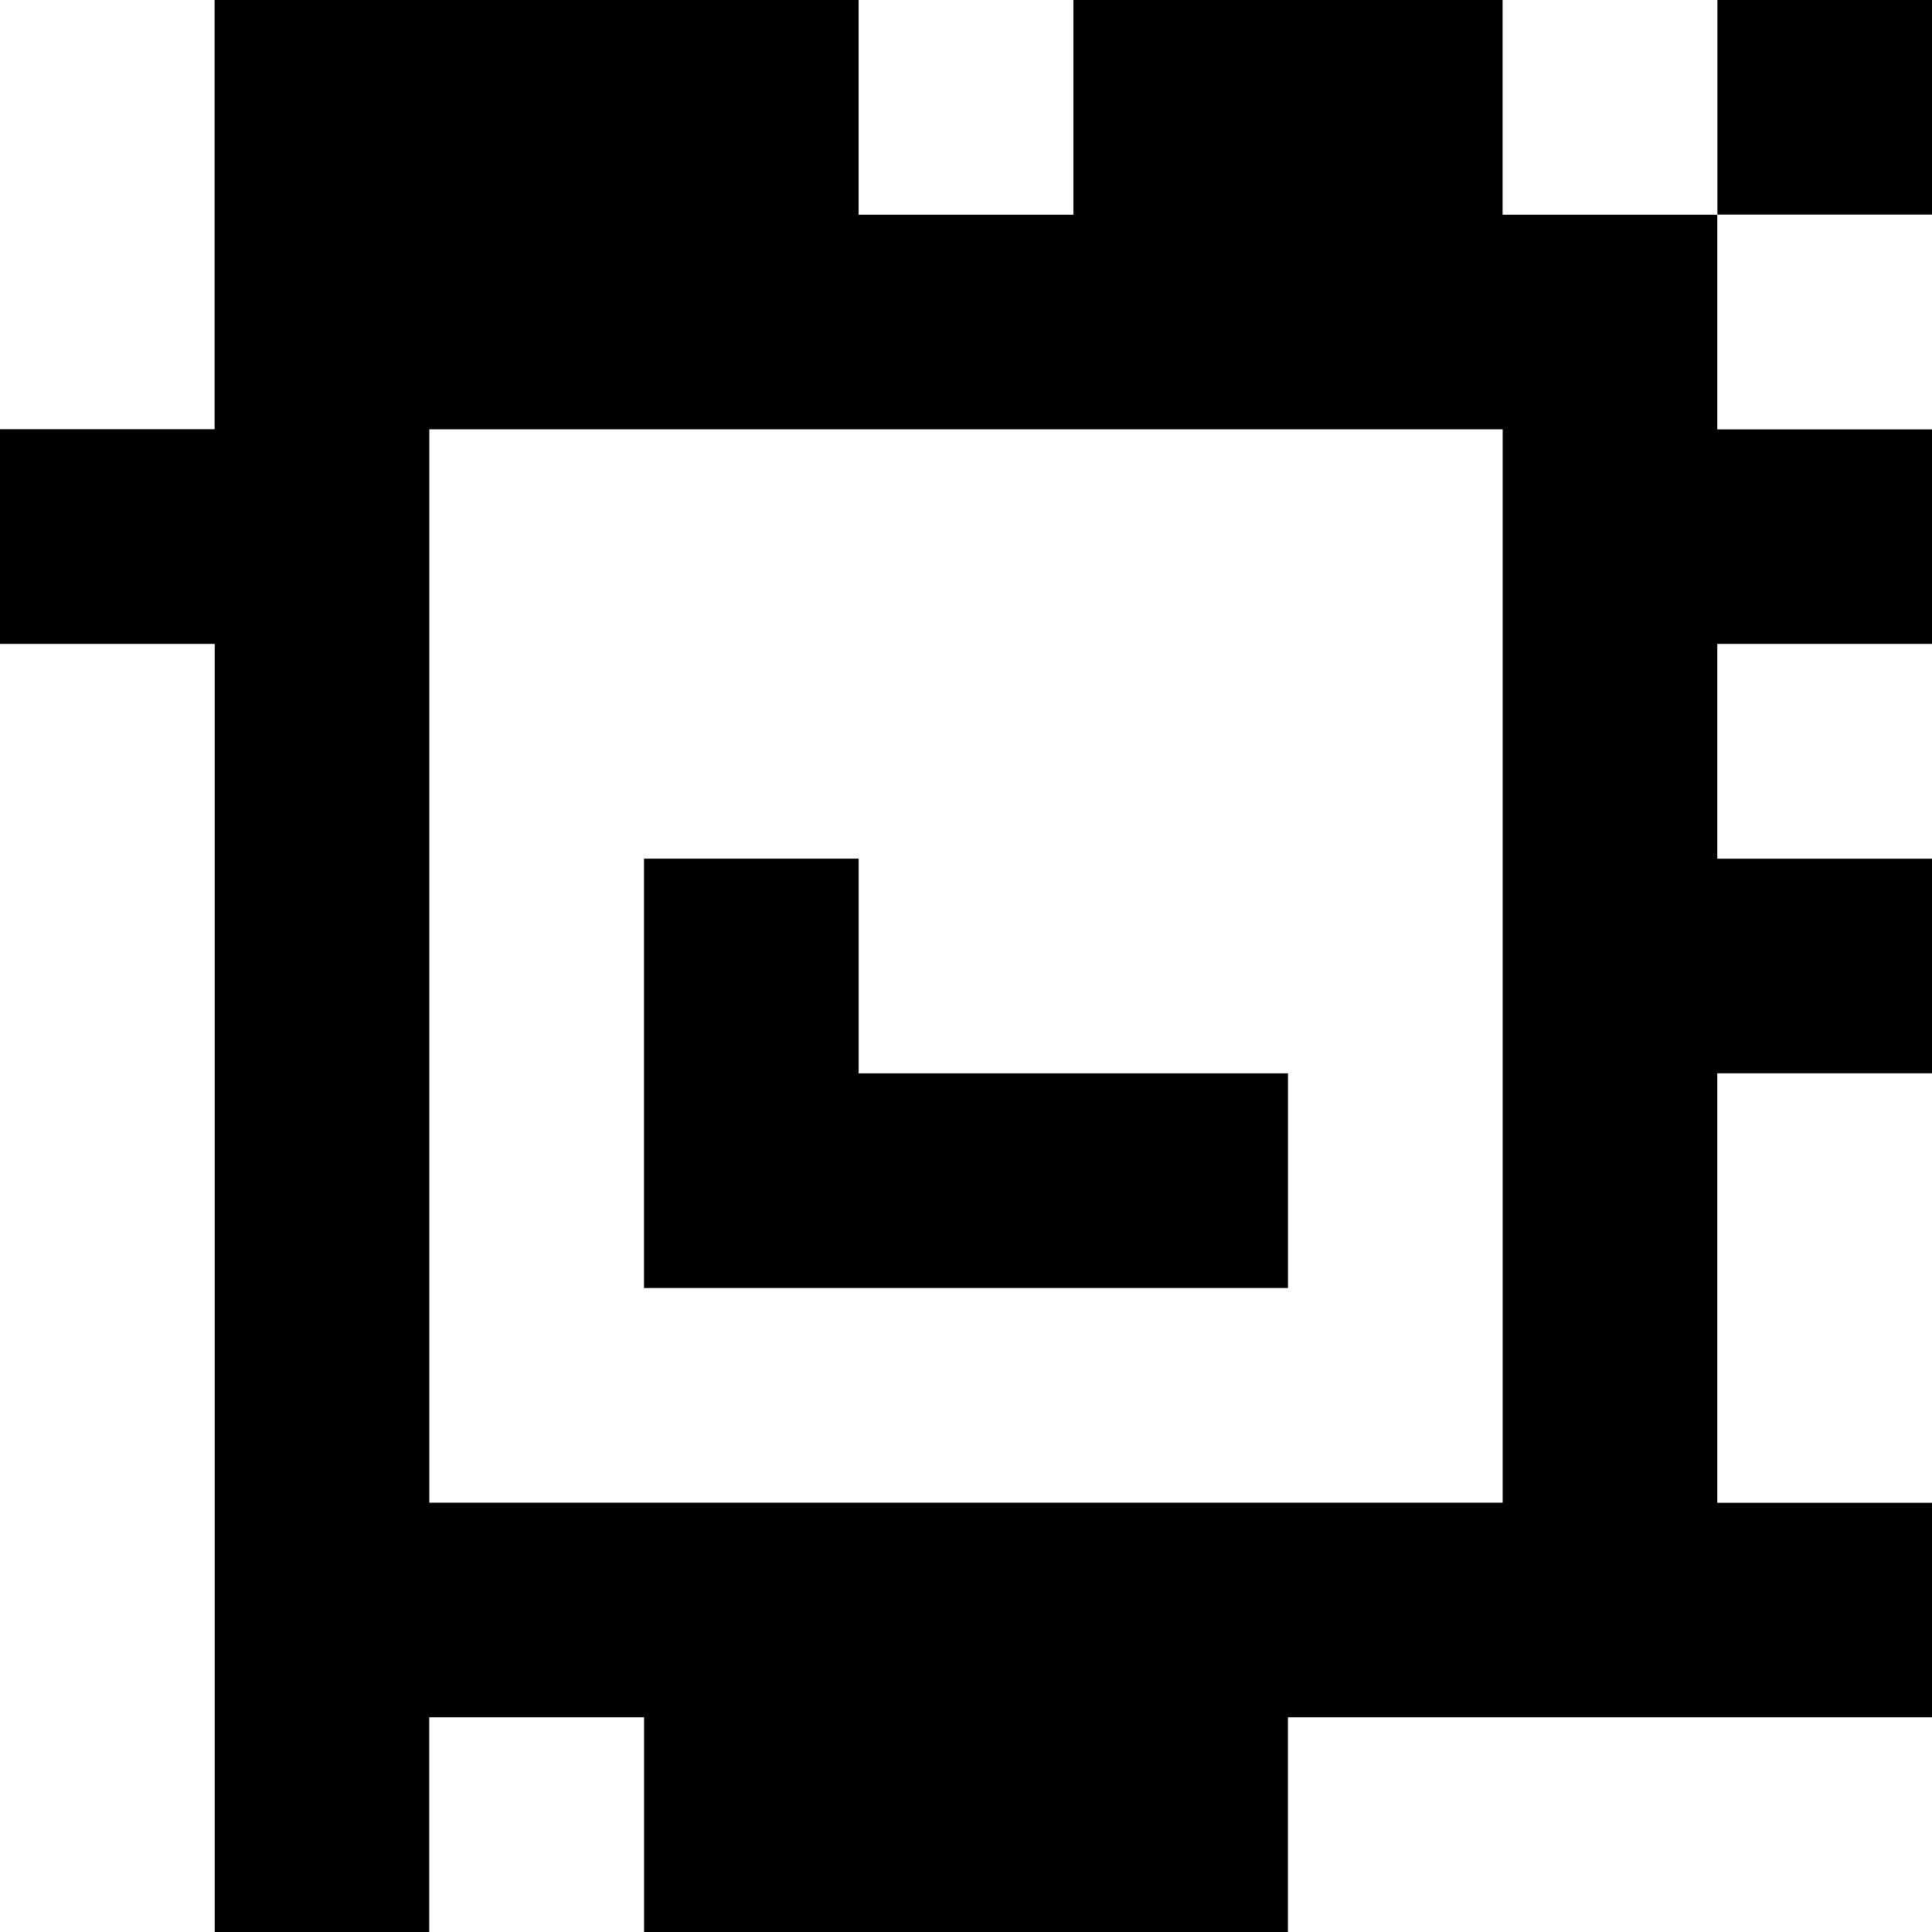<?xml version="1.0" standalone="yes"?>
<svg xmlns="http://www.w3.org/2000/svg" width="90" height="90">
<rect width="100%" height="100%" fill="#808080" stroke="none"/>
<path style="fill:#ffffff; stroke:none;" d="M0 0L0 20L10 20L10 0L0 0z"/>
<path style="fill:#000000; stroke:none;" d="M10 0L10 20L0 20L0 30L10 30L10 90L20 90L20 80L30 80L30 90L60 90L60 80L90 80L90 70L80 70L80 50L90 50L90 40L80 40L80 30L90 30L90 20L80 20L80 10L90 10L90 0L80 0L80 10L70 10L70 0L50 0L50 10L40 10L40 0L10 0z"/>
<path style="fill:#ffffff; stroke:none;" d="M40 0L40 10L50 10L50 0L40 0M70 0L70 10L80 10L80 0L70 0M80 10L80 20L90 20L90 10L80 10M20 20L20 70L70 70L70 20L20 20M0 30L0 90L10 90L10 30L0 30M80 30L80 40L90 40L90 30L80 30z"/>
<path style="fill:#000000; stroke:none;" d="M30 40L30 60L60 60L60 50L40 50L40 40L30 40z"/>
<path style="fill:#ffffff; stroke:none;" d="M80 50L80 70L90 70L90 50L80 50M20 80L20 90L30 90L30 80L20 80M60 80L60 90L90 90L90 80L60 80z"/>
</svg>
